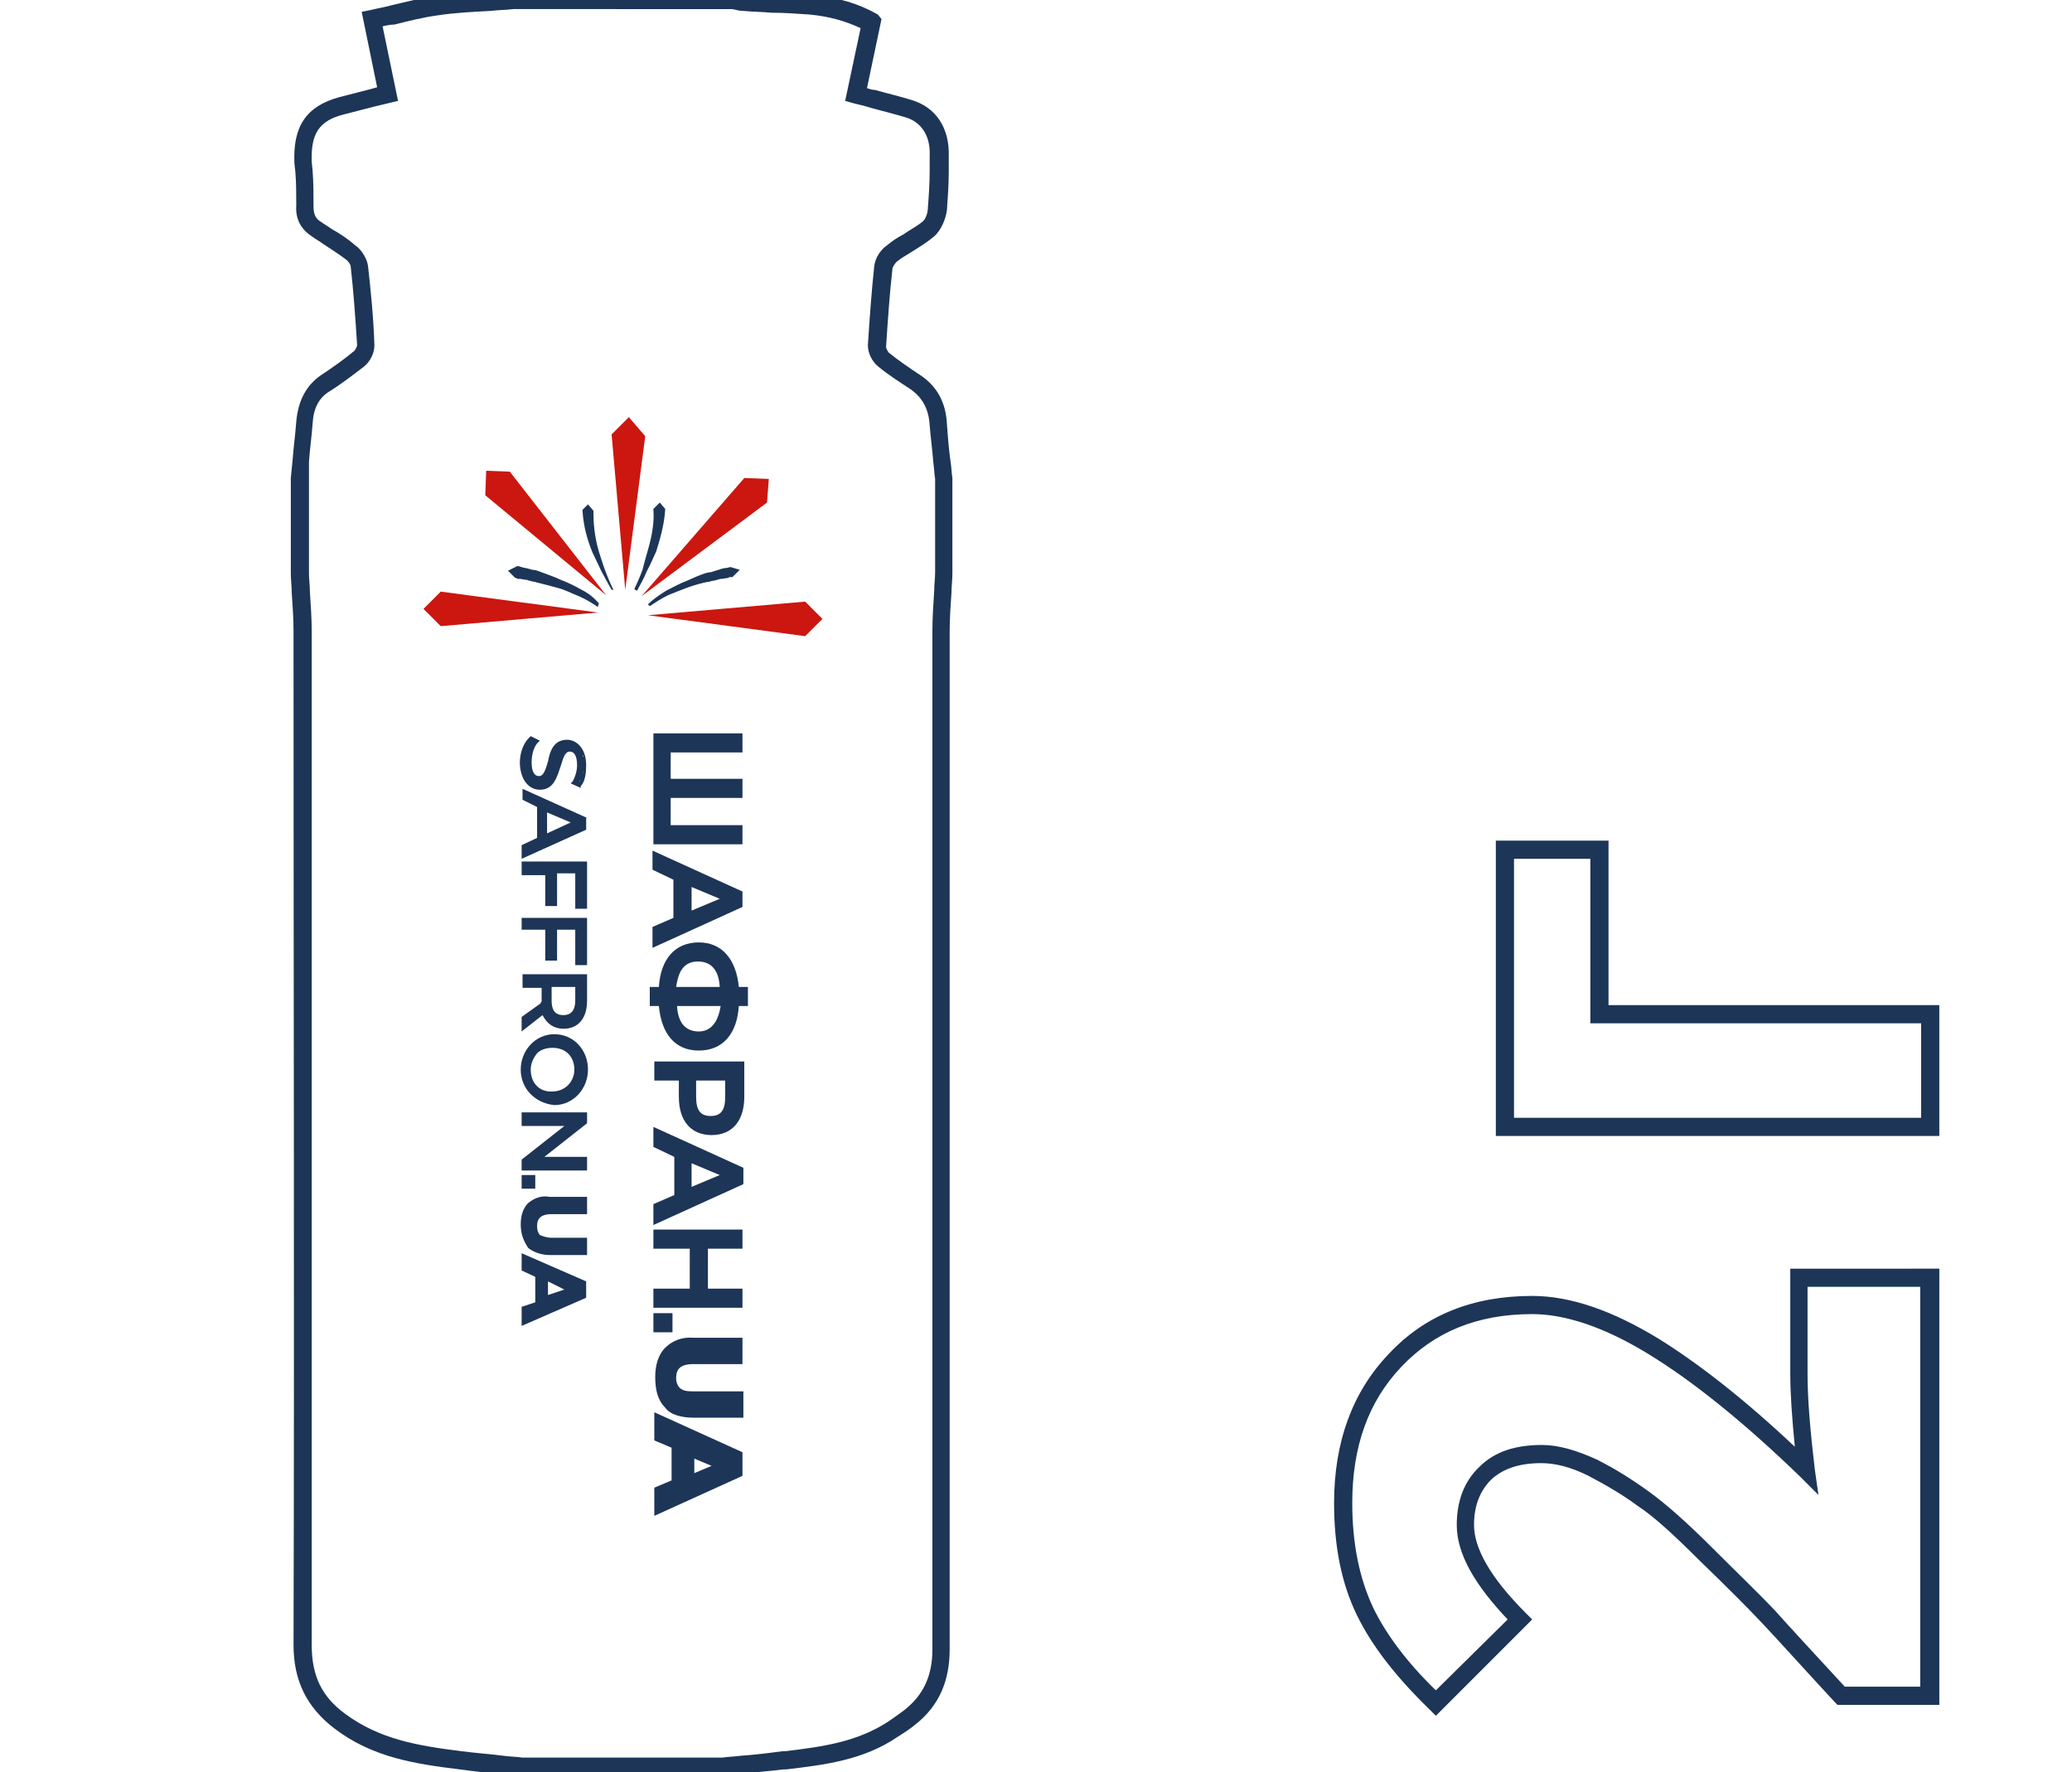 <svg xmlns="http://www.w3.org/2000/svg" viewBox="0 0 228 195" style="enable-background:new 0 0 228 195"
     xml:space="preserve"><style>.st0{display:inline}.st1{display:inline}.st2{fill:#1d3557}.st3{fill:#cb170f}.st4{fill:#1d3557;stroke:#13007c;stroke-width:5.000000e-02;stroke-miterlimit:10}</style>
    <g id="_x32_"><g id="Слой_3"><path class="st2 st2a" d="M57.4 195.4c-.8-.1-1.5-.1-2.2-.2-1.5-.1-3.1-.3-4.6-.5-4.9-.6-9.6-1.3-13.8-4.5-3-2.3-4.5-5.2-4.5-9.2.1-36.1 0-72.9 0-108.4v-3.1c0-1.4-.1-2.9-.2-4.3 0-.7-.1-1.4-.1-2.1V52.6l.2-2c.1-1.4.3-2.8.4-4.2.2-2.3 1.1-4 2.7-5.1 1.2-.8 2.5-1.7 3.7-2.7.1-.1.3-.5.3-.6-.2-3.1-.4-5.9-.7-8.6 0-.3-.3-.7-.6-.9-.8-.6-1.6-1.1-2.5-1.7-.4-.3-.8-.5-1.2-.8-1.2-.8-1.8-1.9-1.7-3.4 0-1.2 0-2.5-.1-3.7l-.1-.9c-.2-4.1 1.3-6.3 4.9-7.3 1.2-.3 2.3-.6 3.5-.9l.7-.2-1.7-8.3 1-.2c.8-.2 1.5-.3 2.2-.5 1.7-.4 3.2-.8 4.9-1 2-.3 4.1-.4 6.1-.5.9-.1 1.7-.1 2.6-.2h24.1c.2 0 .3.1.5.1.3.1.6.1.9.1 1 .1 2.1.1 3.1.2 1.4.1 2.9.1 4.3.2 2.7.2 5 .9 7.1 2.1l.4.5-1.6 7.6c.3.1.6.2.9.2 1.4.4 2.7.7 4 1.1 2.7.8 4.2 3.1 4.1 6.2v1.7c0 1.4-.1 2.8-.2 4.2-.1.9-.6 2.2-1.4 2.9-.7.6-1.5 1.1-2.3 1.6-.6.4-1.2.7-1.7 1.1-.3.2-.6.7-.6.9-.3 2.7-.5 5.5-.7 8.6 0 .1.2.5.3.6 1.1.9 2.3 1.7 3.5 2.5 1.8 1.2 2.8 3 2.9 5.4.1 1.4.2 2.7.4 4.1.1.6.1 1.2.2 1.8v10.5c0 .7-.1 1.4-.1 2.1-.1 1.4-.2 2.9-.2 4.3v112c0 3.5-1.2 6.2-3.7 8.2-.6.5-1.2.9-2 1.4-3.8 2.6-8.1 3.1-12.3 3.6h-.3c-1.6.2-3.1.3-4.7.5-.7.1-1.4.1-2.1.2h-22zM42.1 2.9l1.7 8.2-2.5.6c-1.2.3-2.3.6-3.5.9-2.7.7-3.6 2.1-3.5 5.2l.1 1c.1 1.3.1 2.6.1 3.9 0 1 .3 1.4.8 1.7.4.3.8.5 1.2.8.9.5 1.8 1.1 2.6 1.8.6.4 1.3 1.4 1.4 2.3.3 2.7.6 5.6.7 8.7 0 .9-.5 1.8-1.1 2.3-1.3 1-2.6 2-3.9 2.8-1.1.7-1.7 1.8-1.8 3.5-.1 1.4-.3 2.8-.4 4.2v12.3c0 .6.1 1.3.1 2 .1 1.5.2 2.9.2 4.4V181c0 3.4 1.1 5.7 3.7 7.6 3.8 2.8 8 3.5 12.8 4.1 1.5.2 3.1.3 4.6.5.7.1 1.4.1 2.1.2h22c.6-.1 1.3-.1 2-.2 1.5-.1 3.1-.3 4.6-.5h.3c4.1-.5 7.9-1 11.4-3.3.7-.5 1.3-.9 1.8-1.3 2-1.6 3-3.7 3-6.6v-112c0-1.5.1-3 .2-4.5 0-.7.1-1.4.1-2V52.7c-.1-.6-.1-1.2-.2-1.8-.1-1.4-.3-2.8-.4-4.1-.1-1.8-.8-3-2-3.9-1.2-.8-2.5-1.6-3.7-2.6-.6-.5-1.1-1.4-1.1-2.3.2-3.1.4-5.9.7-8.7.1-1 .8-1.9 1.4-2.3.6-.5 1.2-.9 1.8-1.2.7-.5 1.5-.9 2.1-1.4.3-.2.6-.9.6-1.5.1-1.3.2-2.7.2-4.1v-1.7c.1-2.1-.9-3.7-2.7-4.2-1.3-.4-2.6-.7-4-1.1-.6-.2-1.2-.3-1.9-.5l-.7-.2 1.7-8c-1.7-.8-3.5-1.3-5.6-1.5-1.4-.1-2.8-.2-4.2-.2-1-.1-2.1-.1-3.1-.2-.4 0-.8-.1-1.2-.2H56.5c-.8.1-1.7.1-2.5.2-1.9.1-4 .2-5.9.5-1.5.2-3.1.6-4.7 1-.4 0-.9.1-1.3.2zM212.4 110.6H177V92.5h-12.4V125h48.8v-14.4h-1zm-1 12.4h-44.8V94.5h8.4v18.1h36.4V123zM198 139.6h-1v11.6c0 2.2.2 4.9.5 8-5.4-5.1-10.5-9.1-15-11.9-5.1-3.1-9.7-4.7-13.9-4.7-6.5 0-11.8 2.1-15.8 6.4-4 4.2-6 9.7-6 16.4 0 4.7.8 8.8 2.5 12.3s4.4 6.9 8 10.4l.7.7.7-.7 9.2-9.2.7-.7-.7-.7c-4-4-5.7-7.2-5.7-9.7 0-2.2.7-3.8 1.9-5 1.2-1.1 2.9-1.8 5.5-1.8 1.5 0 3.2.4 5.2 1.4 1.9 1 3.8 2.1 5.4 3.3l.6-.8-.6.8c1.7 1.1 3.9 3.1 6.8 6 2.9 2.8 5.2 5.1 6.9 6.9 1.7 1.8 4.3 4.7 8 8.7l.3.3H213.4v-48H198zm13.4 46H203c-3.5-3.8-6.1-6.6-7.7-8.4-1.7-1.8-4.1-4.1-6.9-6.9-2.9-2.9-5.2-4.9-7-6.2-1.8-1.3-3.7-2.5-5.7-3.5l-.4.9.4-.9-.4.9.4-.9c-2.2-1-4.2-1.6-6-1.6-2.9 0-5.2.7-6.9 2.4-1.7 1.6-2.5 3.8-2.5 6.4 0 3.2 2 6.6 5.6 10.4L158 186c-3.2-3.1-5.5-6.2-6.9-9.1-1.5-3.2-2.3-7-2.3-11.5 0-6.3 1.8-11.2 5.4-15 3.6-3.8 8.3-5.8 14.4-5.8 3.6 0 7.9 1.4 12.8 4.4 4.9 3 10.5 7.5 16.7 13.5l2 2-.4-2.8-1 .1 1-.1c-.5-4.2-.8-7.7-.8-10.5v-9.6h12.4v44z"/><g><path class="st3" d="m53.5 51.8-.1 2.7 13.3 11-10.6-13.6-2.6-.1zM69.2 45.9l-1.9 1.9 1.5 17.1L71 48l-1.8-2.1zM46.6 67l1.9 1.9 17.3-1.5-17.3-2.3-1.9 1.9zM90.5 68.1 88.6 70l-17.3-2.3 17.3-1.5 1.9 1.9zM84.6 52.7l-2.7-.1-11.3 13 13.8-10.3.2-2.6z"/>
        <g><path class="st2" d="M80.4 62.4c-.2 0-.3.1-.5.1s-.6.1-.8.2c-.2 0-.2.1-.4.1-.2.1-.6.2-.8.2-.8.2-1.6.6-2.3.9-.8.3-1.5.7-2.3 1.1-.8.5-1.5 1-2 1.5l.1.1.1.1c.6-.4 1.2-.8 2-1.2.7-.3 1.5-.6 2.3-.9.6-.2 1.5-.5 2.3-.6.2-.1.6-.1.8-.2.2 0 .2-.1.4-.1.3 0 .6-.1.8-.1.1-.1.2-.1.4-.1h.1l.8-.8-1-.3zM73.2 56l-.6-.7-.7.7v.1c.1 1.2-.1 2.7-.6 4.4-.2.7-.4 1.4-.6 2.2-.3.8-.6 1.5-.9 2.1l.1.1.2.1c.3-.6.7-1.2 1.1-2.2.4-.7.7-1.5 1-2.1.4-1.3.9-2.9 1-4.7zM64 64.9c-.7-.4-1.5-.8-2.3-1.1-.6-.3-1.5-.6-2.3-.9-.2-.1-.6-.2-.8-.2-.2 0-.2-.1-.4-.1-.2-.1-.6-.1-.8-.2-.1 0-.2-.1-.4-.1h-.1l-1 .5.8.8h.1c.1.1.2.1.4.1s.5.1.7.1c.2 0 .2.1.4.1.2.1.6.1.8.2.8.2 1.6.4 2.3.6.8.2 1.5.6 2.3.9.9.4 1.5.8 2.1 1.2v-.1l.1-.3c-.5-.6-1.1-1.1-1.9-1.5zM65.9 60.7c-.5-1.7-.6-3.2-.6-4.4v-.1l-.6-.7-.6.6v.1c.1 1.8.6 3.4 1.1 4.6.3.6.6 1.3 1 2.1.4.7.8 1.5 1.1 2h.2c-.3-.6-.6-1.3-.9-2.1-.3-.8-.5-1.5-.7-2.1z"/></g>
        <g><path class="st2" d="M81.7 90.8h-7.9v-3h7.9v-2.1h-7.9v-2.9h7.9v-2.1h-9.8v12.2h9.8zM81.7 98.1l-9.9-4.5v2.1l2.3 1.1v4.2l-2.3 1v2.3l9.9-4.5v-1.7zm-5.6 2.1v-2.6l3.1 1.3-3.1 1.3zM81.3 108.6c-.3-3.1-1.9-4.9-4.4-4.9-2.6 0-4.2 1.8-4.4 4.9h-1v2.1h1c.3 3.1 1.8 4.9 4.4 4.9s4.2-1.8 4.4-4.9h1v-2.1h-1zm-2 2.1c-.2 1.3-.8 2.8-2.4 2.8-1.5 0-2.3-1-2.4-2.8h4.8zm-4.9-2.1c.2-1.3.6-2.8 2.4-2.8 1.5 0 2.3 1 2.4 2.8h-4.8zM71.9 118.9h2.8v1.8c0 2.6 1.3 4.2 3.6 4.2s3.6-1.6 3.6-4.2v-3.9H72v2.1zm7.9 0v1.8c0 1.5-.5 2.1-1.6 2.1s-1.6-.6-1.6-2.1v-1.8h3.2zM71.9 126.2l2.3 1.1v4.2l-2.3 1v2.3l9.9-4.5v-1.8l-9.9-4.5v2.2zm4.2 4.4V128l3.1 1.3-3.1 1.3zM71.9 137.4h4v4.4h-4v2.1h9.8v-2.1h-3.8v-4.4h3.8v-2.1h-9.8zM73.2 148.3c-.8.8-1.1 2-1.1 3.2 0 1.5.3 2.6 1.1 3.4.6.8 1.8 1.1 3.2 1.1h5.4v-2.9h-5.4c-.6 0-1.1 0-1.5-.3-.3-.2-.5-.7-.5-1.1 0-.8.2-1.6 1.9-1.6h5.4v-2.9h-5.4c-1.2-.1-2.3.3-3.1 1.1zM72 158.5l1.9.8v3.6l-1.9.8v3.1l9.7-4.4v-2.6l-9.7-4.4v3.1zm4.4 3.6v-1.6l1.9.8-1.9.8zM71.9 144.5H74v2.1h-2.1zM59.4 86.9c1.6 0 1.9-1.5 2.3-2.6.3-1 .5-1.6 1-1.6s.8.5.8 1.5c0 .6-.2 1.3-.5 1.8l-.2.2 1.1.5v-.2c.5-.5.6-1.5.6-2.3 0-1.9-1.1-2.8-2.1-2.8-1.5 0-1.9 1.3-2.1 2.4-.3 1-.5 1.6-1 1.6s-.8-.5-.8-1.5c0-.8.2-1.6.6-2.1l.3-.3-1-.5-.2.2c-.6.6-1 1.6-1 2.8.1 2.1 1.2 2.9 2.2 2.9zm4.3-.9.2-.2c-.1.1-.1.2-.2.2zm.2-.2c.1-.1.1-.2.1-.4 0 .1 0 .2-.1.4zm.3-1.1v-1.2 1.2zm-.1.5c0-.1.1-.3.1-.4 0 .2-.1.3-.1.4zm-.3-2.9zm.1.3c0 .1.1.1.1.2 0 0 0-.1-.1-.2zm.2.4c0 .1.1.2.1.3-.1-.1-.1-.2-.1-.3zM64.6 90l-7.1-3.2V88l1.6.8v3.4l-1.7.8v1.5l7.1-3.2V90zm-4.4 1.7v-2.3l2.6 1.1-2.6 1.2zM64.6 94.8h-7.2v1.5H60v3.4h1.3v-3.6h2v3.9h1.3zM64.6 101h-7.2v1.3H60v3.4h1.3v-3.4h2v3.9h1.3zM59.5 110.4l-2.1 1.5v1.6l2.3-1.8c.5 1 1.3 1.5 2.3 1.5 1.6 0 2.6-1.1 2.6-3.1v-2.9h-7.1v1.5h2.1v1.5c-.1.1-.1.1-.1.2zm1.2-1.8h2.6v1.5c0 .7-.2 1.6-1.3 1.6s-1.3-.8-1.3-1.6v-1.5zM61 113.8c-2.1 0-3.7 1.8-3.7 3.9 0 2.1 1.6 3.7 3.7 3.9 2.1 0 3.7-1.8 3.7-3.9 0-2.2-1.6-3.9-3.7-3.9zm-2.6 3.9c0-.7.3-1.3.7-1.8.4-.4 1-.6 1.7-.6 1.5 0 2.4 1 2.4 2.4 0 1.3-1 2.4-2.4 2.4-1.4.1-2.4-.9-2.4-2.4zM57.4 128.8h7.2v-1.5h-4.7l4.7-3.7v-1.2h-7.2v1.5h4.7l-4.7 3.7zM58.1 132.4c-.5.5-.8 1.3-.8 2.3 0 1.1.3 1.8.8 2.6.6.5 1.5.8 2.4.8h4.1v-1.9H60.7c-.6 0-1-.2-1.3-.3-.2-.3-.3-.5-.3-1 0-.6.2-1.3 1.6-1.3h3.9v-1.9h-4.1c-1-.2-1.8.2-2.4.7zM57.4 139.8l1.5.7v2.8l-1.5.5v2.1l7.1-3.1V141l-7.1-3.1v1.9zm5.4 2.1-.9.3.9-.3zm-.7 0-1.8.6V141l1.8.9zM57.4 129.3h1.5v1.5h-1.5z"/></g></g></g></g></svg>